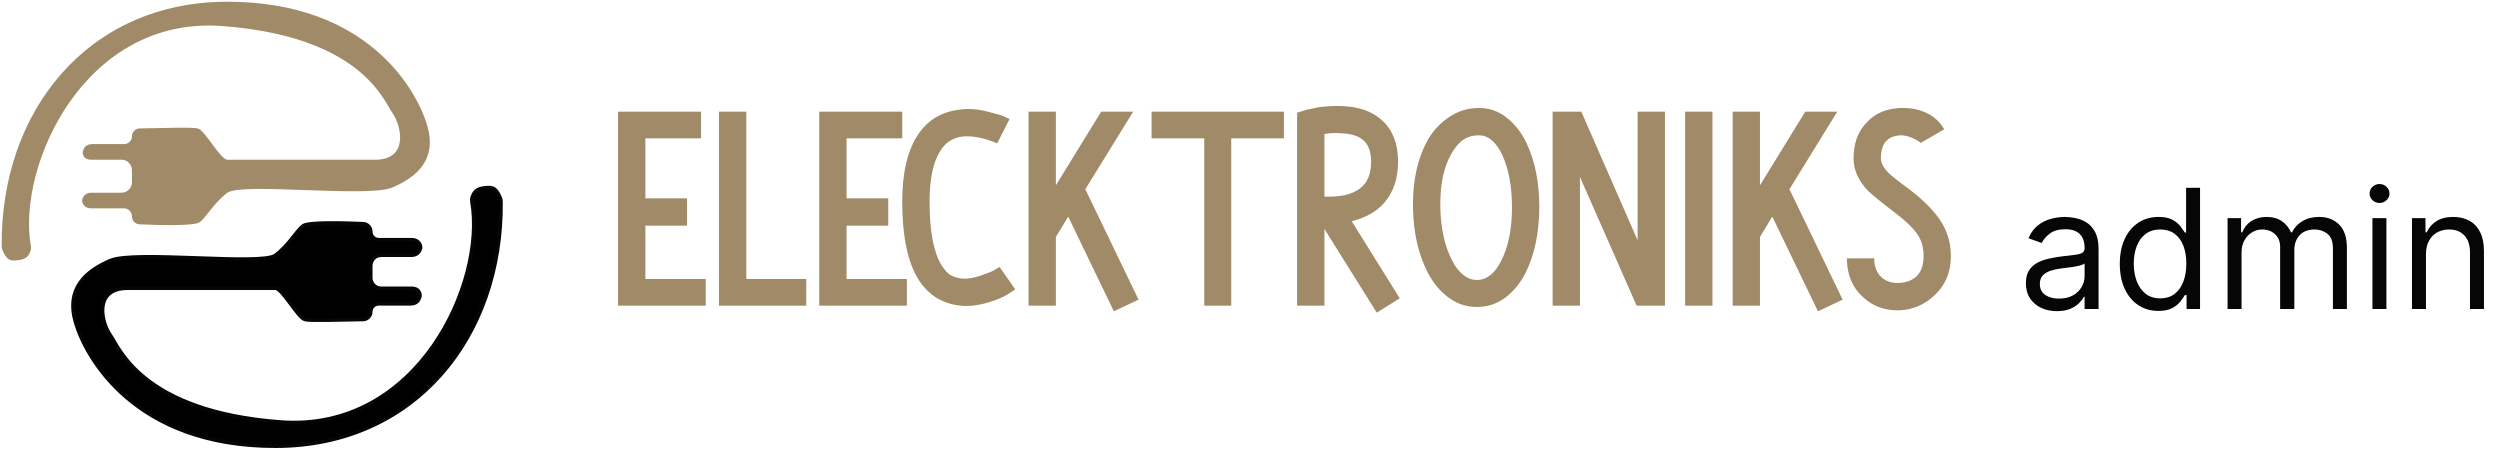 <svg width="720" height="130" viewBox="0 0 720 130" fill="none" xmlns="http://www.w3.org/2000/svg">
<path d="M0.7 71.998C0.564 71.671 0.496 71.316 0.492 70.962C0.063 32.232 25.187 0.5 65.5 0.5C106 0.5 120 26 123 36C126 46 120 51 113 54C106 57 69.5 52.5 65.5 55.5C61.5 58.5 59.5 62.5 57.5 64C55.939 65.171 44.939 64.819 40.182 64.608C38.957 64.553 38 63.541 38 62.314C38 61.036 36.964 60 35.686 60H26.168C25.417 60 24.659 59.746 24.195 59.155C23.477 58.241 23.462 57.474 24.176 56.467C24.645 55.803 25.459 55.5 26.271 55.5H35C36.657 55.5 38 54.157 38 52.5V49C38 47.343 36.657 46 35 46H26.147C25.408 46 24.647 45.763 24.224 45.158C23.698 44.407 23.702 43.7 24.18 42.77C24.615 41.924 25.561 41.5 26.512 41.5H35.75C36.993 41.5 38 40.493 38 39.25C38 38.007 39.007 37 40.25 36.987C47.287 36.912 55.196 36.549 57 37C59 37.5 63.5 46 65.5 46H108C118 46 115.5 36 113 32.5C110.5 29 104 10.5 64 7.5C24.37 4.528 4.863 47.689 8.881 70.856C8.956 71.287 8.953 71.723 8.822 72.141C8.202 74.118 7.196 74.819 4.5 75C2.714 75.146 1.798 74.631 0.7 71.998Z" fill="#A18A68"/>
<path d="M144.092 57.024C144.228 57.352 144.296 57.706 144.299 58.061C144.728 96.79 119.605 128.522 79.292 128.522C38.792 128.522 24.792 103.022 21.792 93.022C18.792 83.022 24.792 78.022 31.792 75.022C38.792 72.022 75.292 76.522 79.292 73.522C83.292 70.522 85.292 66.522 87.292 65.022C88.853 63.852 99.853 64.204 104.61 64.415C105.835 64.469 106.792 65.481 106.792 66.708C106.792 67.986 107.828 69.022 109.106 69.022H118.624C119.375 69.022 120.133 69.277 120.597 69.867C121.315 70.781 121.329 71.548 120.616 72.556C120.146 73.219 119.333 73.522 118.521 73.522H109.792C108.135 73.522 106.792 74.866 106.792 76.522V80.022C106.792 81.679 108.135 83.022 109.792 83.022H118.645C119.384 83.022 120.145 83.259 120.568 83.864C121.094 84.615 121.09 85.322 120.612 86.252C120.177 87.098 119.231 87.522 118.279 87.522H109.042C107.799 87.522 106.792 88.53 106.792 89.772C106.792 91.015 105.785 92.022 104.542 92.035C97.505 92.111 89.596 92.474 87.792 92.022C85.792 91.522 81.292 83.022 79.292 83.022H36.792C26.792 83.022 29.292 93.022 31.792 96.522C34.292 100.022 40.792 118.522 80.792 121.522C120.422 124.495 139.929 81.333 135.911 58.167C135.836 57.735 135.839 57.3 135.97 56.882C136.59 54.905 137.595 54.203 140.292 54.022C142.078 53.877 142.994 54.392 144.092 57.024Z" fill="black"/>
<path d="M79.292 83.022C81.292 83.022 85.792 91.522 87.792 92.022C89.596 92.474 97.505 92.111 104.542 92.035C105.785 92.022 106.792 91.015 106.792 89.772V89.772C106.792 88.53 107.799 87.522 109.042 87.522H118.279C119.231 87.522 120.177 87.098 120.612 86.252C121.09 85.322 121.094 84.615 120.568 83.864C120.145 83.259 119.384 83.022 118.645 83.022H109.792C108.135 83.022 106.792 81.679 106.792 80.022V76.522C106.792 74.866 108.135 73.522 109.792 73.522H118.521C119.333 73.522 120.146 73.219 120.616 72.556C121.329 71.548 121.315 70.781 120.597 69.867C120.133 69.277 119.375 69.022 118.624 69.022H109.106C107.828 69.022 106.792 67.986 106.792 66.708V66.708C106.792 65.481 105.835 64.469 104.61 64.415C99.853 64.204 88.853 63.852 87.292 65.022C85.292 66.522 83.292 70.522 79.292 73.522C75.292 76.522 38.792 72.022 31.792 75.022C24.792 78.022 18.792 83.022 21.792 93.022C24.792 103.022 38.792 128.522 79.292 128.522C119.605 128.522 144.728 96.79 144.299 58.061C144.296 57.706 144.228 57.352 144.092 57.024C142.994 54.392 142.078 53.877 140.292 54.022C137.595 54.203 136.59 54.905 135.97 56.882C135.839 57.3 135.836 57.735 135.911 58.167C139.929 81.333 120.422 124.495 80.792 121.522C40.792 118.522 34.292 100.022 31.792 96.522C29.292 93.022 26.792 83.022 36.792 83.022M79.292 83.022C77.292 83.022 46.792 83.022 36.792 83.022M79.292 83.022H36.792" stroke="#070606"/>
<path d="M178 32.152H201.904V39.832H185.872V57.112H197.872V64.984H185.872V80.344H203.248V88.024H178V32.152ZM207.062 32.152H214.935V80.344H232.215V88.024H207.062V32.152ZM235.938 32.152H259.842V39.832H243.81V57.112H255.81V64.984H243.81V80.344H261.186V88.024H235.938V32.152ZM278.756 31.384C280.74 31.384 282.756 31.672 284.804 32.248C286.916 32.76 288.324 33.176 289.028 33.496C289.796 33.816 290.372 34.072 290.756 34.264L287.204 41.272L285.668 40.696C284.58 40.248 283.204 39.864 281.54 39.544C280.452 39.352 279.46 39.256 278.564 39.256C277.988 39.256 277.444 39.288 276.932 39.352C274.372 39.736 272.388 41.016 270.98 43.192C268.804 46.392 267.716 51.352 267.716 58.072C267.716 66.52 268.868 72.632 271.172 76.408C272.068 77.816 272.964 78.776 273.86 79.288C274.82 79.8 275.94 80.12 277.22 80.248C277.476 80.248 277.7 80.248 277.892 80.248C279.108 80.248 280.516 79.992 282.116 79.48C284.036 78.84 285.348 78.328 286.052 77.944C286.82 77.496 287.428 77.144 287.876 76.888L292.388 83.32L290.372 84.664C289.028 85.56 287.044 86.392 284.42 87.16C282.308 87.8 280.228 88.12 278.18 88.12C277.668 88.12 277.156 88.088 276.644 88.024C274.34 87.832 272.1 87.128 269.924 85.912C267.812 84.632 266.02 82.84 264.548 80.536C261.412 75.544 259.844 68.056 259.844 58.072C259.844 49.688 261.38 43.224 264.452 38.68C267.204 34.648 270.98 32.312 275.78 31.672C276.74 31.48 277.732 31.384 278.756 31.384ZM296.219 32.152H304.091V53.368L317.147 32.152H326.363L312.443 54.712L312.635 54.616L327.899 86.296L320.795 89.656L307.643 62.392L304.091 68.248V88.024H296.219V32.152ZM331.656 32.152H369.768V39.832H354.6V88.024H346.824V39.832H331.656V32.152ZM385.083 30.52C385.211 30.52 385.403 30.52 385.659 30.52C386.363 30.52 387.355 30.584 388.635 30.712C392.539 31.16 395.707 32.504 398.139 34.744C401.147 37.56 402.651 41.496 402.651 46.552C402.651 51.416 401.307 55.384 398.619 58.456C396.443 60.888 393.531 62.584 389.883 63.544C389.883 63.608 389.691 63.672 389.307 63.736L403.131 85.912L396.507 90.04L381.435 65.944V88.024H373.562V32.44L376.443 31.576L377.403 31.384C378.235 31.192 379.163 31 380.187 30.808C381.467 30.68 382.747 30.584 384.027 30.52C384.411 30.52 384.763 30.52 385.083 30.52ZM384.795 38.296C383.707 38.296 382.587 38.392 381.435 38.584V56.632C381.947 56.632 382.427 56.632 382.875 56.632C384.731 56.632 386.395 56.44 387.867 56.056C389.979 55.48 391.611 54.552 392.763 53.272C394.171 51.672 394.875 49.432 394.875 46.552C394.875 43.8 394.171 41.784 392.763 40.504C391.611 39.416 389.915 38.744 387.674 38.488C387.163 38.424 386.619 38.392 386.043 38.392C385.659 38.328 385.243 38.296 384.795 38.296ZM425.946 31.096C428.954 31.096 431.61 32.024 433.914 33.88C436.282 35.736 438.17 38.136 439.578 41.08C442.074 46.264 443.322 52.504 443.322 59.8C443.258 67.16 441.946 73.4 439.386 78.52C437.914 81.464 435.962 83.864 433.53 85.72C431.098 87.512 428.378 88.408 425.37 88.408C422.362 88.408 419.642 87.512 417.21 85.72C414.778 83.928 412.794 81.56 411.258 78.616C408.506 73.368 407.066 67.096 406.938 59.8C406.938 59.48 406.938 59.16 406.938 58.84C406.938 51.864 408.25 45.88 410.874 40.888C412.41 38.008 414.49 35.672 417.114 33.88C419.738 32.024 422.682 31.096 425.946 31.096ZM425.946 38.968C424.154 38.968 422.618 39.416 421.338 40.312C420.058 41.208 418.874 42.648 417.786 44.632C415.802 48.344 414.81 53.016 414.81 58.648C414.81 58.968 414.81 59.32 414.81 59.704C414.938 65.72 416.058 70.808 418.17 74.968C420.154 78.744 422.554 80.632 425.37 80.632C428.186 80.632 430.522 78.776 432.378 75.064C434.426 70.968 435.45 65.848 435.45 59.704C435.45 53.624 434.49 48.536 432.57 44.44C430.778 40.792 428.57 38.968 425.946 38.968ZM447.156 32.152H455.412L471.636 69.208V32.152H479.508V88.024H471.348L455.028 50.968V88.024H447.156V32.152ZM485.312 32.152H493.185V88.024H485.312V32.152ZM499 32.152H506.872V53.368L519.928 32.152H529.144L515.224 54.712L515.416 54.616L530.68 86.296L523.576 89.656L510.424 62.392L506.872 68.248V88.024H499V32.152ZM547.65 31.096C547.778 31.096 547.938 31.096 548.13 31.096C550.562 31.096 552.802 31.576 554.85 32.536C557.026 33.56 558.722 35.128 559.938 37.24L553.122 41.176C552.802 40.728 551.938 40.216 550.53 39.64C549.442 39.192 548.418 38.968 547.458 38.968C547.138 38.968 546.818 39 546.498 39.064C545.09 39.256 544.002 39.768 543.234 40.6C542.21 41.688 541.698 43.352 541.698 45.592C541.698 46.808 542.338 48.12 543.618 49.528C544.386 50.36 546.562 52.088 550.146 54.712C551.746 55.928 553.09 57.08 554.178 58.168C555.33 59.192 556.546 60.504 557.826 62.104C559.106 63.704 560.098 65.496 560.802 67.48C561.506 69.4 561.858 71.48 561.858 73.72C561.858 78.264 560.354 81.976 557.346 84.856C554.338 87.736 550.882 89.24 546.978 89.368C546.786 89.368 546.594 89.368 546.402 89.368C542.626 89.368 539.394 88.152 536.706 85.72C533.506 82.904 531.906 79.128 531.906 74.392H539.778C539.778 76.76 540.482 78.584 541.89 79.864C543.106 80.952 544.642 81.496 546.498 81.496C546.626 81.496 546.722 81.496 546.786 81.496C548.898 81.432 550.626 80.792 551.97 79.576C553.314 78.296 553.986 76.344 553.986 73.72C553.986 71.032 553.282 68.792 551.874 67C550.53 65.208 548.354 63.192 545.346 60.952C541.506 58.008 539.042 55.992 537.954 54.904C535.202 52.024 533.826 48.92 533.826 45.592C533.826 41.368 535.042 37.976 537.474 35.416C539.522 33.112 542.178 31.736 545.442 31.288C546.21 31.16 546.946 31.096 547.65 31.096Z" fill="#A18A68"/>
<path d="M592.386 89.614C590.727 89.614 589.222 89.301 587.869 88.676C586.517 88.04 585.443 87.125 584.648 85.932C583.852 84.727 583.455 83.273 583.455 81.568C583.455 80.068 583.75 78.852 584.341 77.921C584.932 76.977 585.722 76.239 586.71 75.704C587.699 75.171 588.79 74.773 589.983 74.511C591.188 74.239 592.398 74.023 593.614 73.864C595.205 73.659 596.494 73.506 597.483 73.403C598.483 73.29 599.21 73.102 599.665 72.841C600.131 72.579 600.364 72.125 600.364 71.477V71.341C600.364 69.659 599.903 68.352 598.983 67.421C598.074 66.489 596.693 66.023 594.841 66.023C592.92 66.023 591.415 66.443 590.324 67.284C589.233 68.125 588.466 69.023 588.023 69.977L584.205 68.614C584.886 67.023 585.795 65.784 586.932 64.898C588.08 64 589.33 63.375 590.682 63.023C592.045 62.659 593.386 62.477 594.705 62.477C595.545 62.477 596.511 62.58 597.602 62.784C598.705 62.977 599.767 63.381 600.79 63.994C601.824 64.608 602.682 65.534 603.364 66.773C604.045 68.011 604.386 69.671 604.386 71.75V89H600.364V85.454H600.159C599.886 86.023 599.432 86.631 598.795 87.278C598.159 87.926 597.313 88.477 596.256 88.932C595.199 89.386 593.909 89.614 592.386 89.614ZM593 86C594.591 86 595.932 85.688 597.023 85.062C598.125 84.438 598.955 83.631 599.511 82.642C600.08 81.653 600.364 80.614 600.364 79.523V75.841C600.193 76.046 599.818 76.233 599.239 76.403C598.67 76.562 598.011 76.704 597.261 76.829C596.523 76.943 595.801 77.046 595.097 77.136C594.403 77.216 593.841 77.284 593.409 77.341C592.364 77.477 591.386 77.699 590.477 78.006C589.58 78.301 588.852 78.75 588.295 79.352C587.75 79.943 587.477 80.75 587.477 81.773C587.477 83.171 587.994 84.227 589.028 84.943C590.074 85.648 591.398 86 593 86ZM621.615 89.546C619.433 89.546 617.507 88.994 615.837 87.892C614.166 86.778 612.859 85.21 611.916 83.188C610.973 81.153 610.501 78.75 610.501 75.977C610.501 73.227 610.973 70.841 611.916 68.818C612.859 66.796 614.172 65.233 615.854 64.131C617.536 63.028 619.479 62.477 621.683 62.477C623.388 62.477 624.734 62.761 625.723 63.33C626.723 63.886 627.484 64.523 628.007 65.239C628.541 65.943 628.956 66.523 629.251 66.977H629.592V54.091H633.615V89H629.729V84.977H629.251C628.956 85.454 628.536 86.057 627.99 86.784C627.445 87.5 626.666 88.142 625.655 88.71C624.643 89.267 623.297 89.546 621.615 89.546ZM622.161 85.932C623.774 85.932 625.138 85.511 626.251 84.671C627.365 83.818 628.212 82.642 628.791 81.142C629.371 79.631 629.661 77.886 629.661 75.909C629.661 73.954 629.376 72.244 628.808 70.778C628.24 69.301 627.399 68.153 626.286 67.335C625.172 66.506 623.797 66.091 622.161 66.091C620.456 66.091 619.036 66.528 617.899 67.403C616.774 68.267 615.928 69.443 615.359 70.932C614.803 72.409 614.524 74.068 614.524 75.909C614.524 77.773 614.808 79.466 615.376 80.989C615.956 82.5 616.808 83.704 617.933 84.602C619.07 85.489 620.479 85.932 622.161 85.932ZM641.541 89V62.818H645.428V66.909H645.768C646.314 65.511 647.195 64.426 648.411 63.653C649.626 62.869 651.087 62.477 652.791 62.477C654.518 62.477 655.956 62.869 657.104 63.653C658.263 64.426 659.166 65.511 659.814 66.909H660.087C660.757 65.557 661.763 64.483 663.104 63.688C664.445 62.881 666.053 62.477 667.928 62.477C670.268 62.477 672.183 63.21 673.672 64.676C675.161 66.131 675.905 68.398 675.905 71.477V89H671.882V71.477C671.882 69.546 671.354 68.165 670.297 67.335C669.24 66.506 667.996 66.091 666.564 66.091C664.723 66.091 663.297 66.648 662.286 67.761C661.274 68.864 660.768 70.261 660.768 71.954V89H656.678V71.068C656.678 69.579 656.195 68.381 655.229 67.472C654.263 66.551 653.018 66.091 651.496 66.091C650.45 66.091 649.473 66.369 648.564 66.926C647.666 67.483 646.939 68.256 646.382 69.244C645.837 70.222 645.564 71.352 645.564 72.636V89H641.541ZM683.26 89V62.818H687.283V89H683.26ZM685.305 58.455C684.521 58.455 683.845 58.188 683.277 57.653C682.72 57.119 682.442 56.477 682.442 55.727C682.442 54.977 682.72 54.335 683.277 53.801C683.845 53.267 684.521 53 685.305 53C686.089 53 686.76 53.267 687.317 53.801C687.885 54.335 688.169 54.977 688.169 55.727C688.169 56.477 687.885 57.119 687.317 57.653C686.76 58.188 686.089 58.455 685.305 58.455ZM698.673 73.25V89H694.651V62.818H698.537V66.909H698.878C699.491 65.579 700.423 64.511 701.673 63.705C702.923 62.886 704.537 62.477 706.514 62.477C708.287 62.477 709.838 62.841 711.168 63.568C712.497 64.284 713.531 65.375 714.27 66.841C715.009 68.296 715.378 70.136 715.378 72.364V89H711.355V72.636C711.355 70.579 710.821 68.977 709.753 67.829C708.685 66.671 707.219 66.091 705.355 66.091C704.071 66.091 702.923 66.369 701.912 66.926C700.912 67.483 700.122 68.296 699.543 69.364C698.963 70.432 698.673 71.727 698.673 73.25Z" fill="#070606"/>
</svg>
